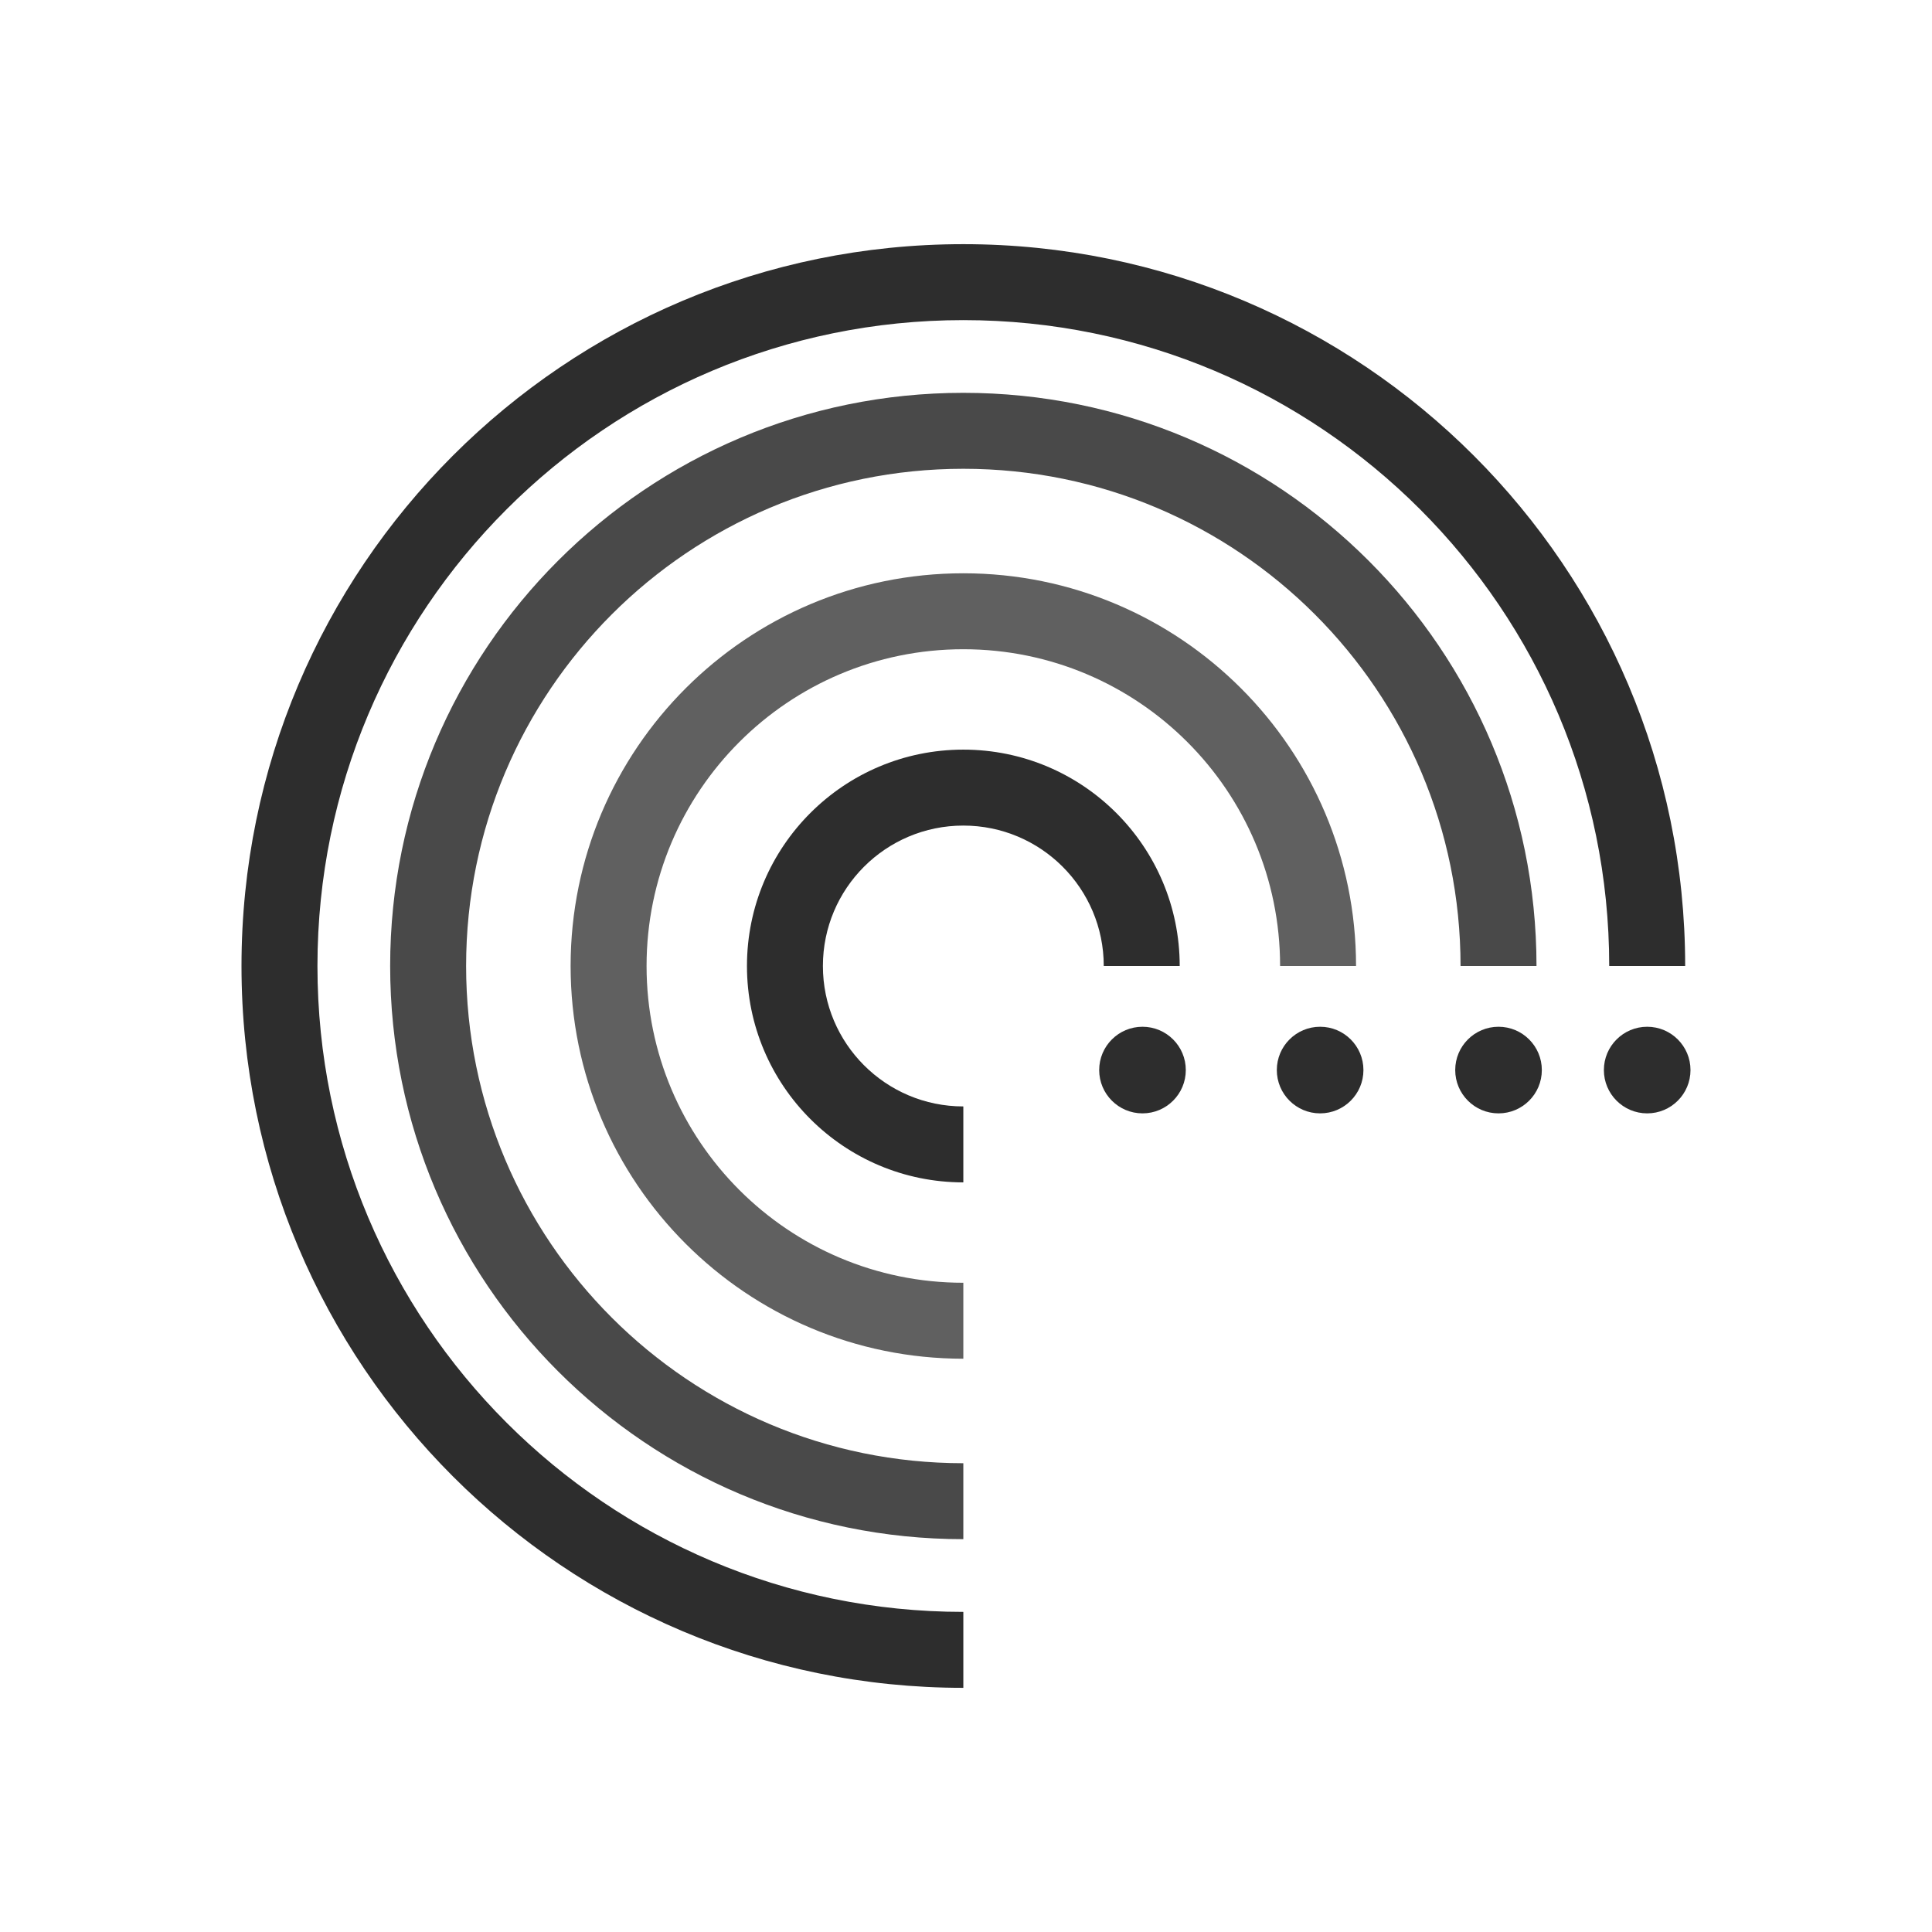 <svg clip-rule="evenodd" fill-rule="evenodd" height="2048" image-rendering="optimizeQuality"
     shape-rendering="geometricPrecision" text-rendering="geometricPrecision" viewBox="0 0 2048 2048" width="2048"
     xmlns="http://www.w3.org/2000/svg">
    <g fill-rule="nonzero">
        <path d="m1021.17 1789.18c-211.291 0-402.586-85.647-541.058-224.118-138.469-138.47-224.118-329.766-224.118-541.058 0-211.291 85.649-402.587 224.118-541.058 138.471-138.471 329.766-224.118 541.058-224.118 211.291 0 402.586 85.647 541.059 224.117 138.47 138.473 224.117 329.768 224.117 541.059h-80.509c0-189.069-76.633-360.238-200.531-484.135-123.898-123.898-295.067-200.531-484.135-200.531-189.069 0-360.238 76.633-484.134 200.532-123.898 123.897-200.531 295.066-200.531 484.134 0 189.069 76.633 360.238 200.531 484.134 123.897 123.899 295.066 200.532 484.134 200.532v80.509z"
              fill="#2d2d2d"/>
        <path d="m1021.17 1631.59c-167.775 0-319.672-68.008-429.624-177.962-109.954-109.952-177.962-261.851-177.962-429.625 0-167.775 68.008-319.673 177.962-429.625 109.952-109.954 261.849-177.962 429.624-177.962s319.673 68.008 429.625 177.962c109.954 109.952 177.96 261.851 177.96 429.625h-80.509c0-145.551-58.995-277.323-154.375-372.702-95.379-95.381-227.151-154.375-372.702-154.375-145.552 0-277.322 58.994-372.701 154.375-95.381 95.379-154.375 227.151-154.375 372.702s58.994 277.323 154.375 372.702c95.379 95.381 227.149 154.375 372.701 154.375v80.51z"
              fill="#494949"/>
        <path d="m1021.17 1440.3c-114.952 0-219.027-46.598-294.36-121.935-75.337-75.334-121.935-179.408-121.935-294.36s46.598-219.026 121.935-294.36c75.333-75.337 179.408-121.935 294.36-121.935s219.025 46.599 294.362 121.934c75.334 75.337 121.932 179.41 121.932 294.362h-80.509c0-92.728-37.584-176.677-98.346-237.44-60.763-60.762-144.711-98.346-237.44-98.346-92.728 0-176.677 37.584-237.438 98.347-60.763 60.762-98.347 144.71-98.347 237.438 0 92.728 37.584 176.677 98.347 237.438 60.762 60.763 144.71 98.347 237.438 98.347v80.51z"
              fill="#606060"/>
        <path d="m1021.17 1253.37c-63.333 0-120.676-25.676-162.183-67.183-41.508-41.508-67.182-98.85-67.182-162.183 0-63.333 25.675-120.676 67.182-162.183 41.508-41.508 98.85-67.183 162.183-67.183 63.333 0 120.676 25.676 162.183 67.183 41.508 41.508 67.183 98.85 67.183 162.183h-80.51c0-41.109-16.661-78.326-43.596-105.261-26.935-26.935-64.152-43.596-105.261-43.596-41.109 0-78.325 16.661-105.26 43.596s-43.596 64.152-43.596 105.261c0 41.109 16.661 78.326 43.596 105.261 26.935 26.935 64.15 43.596 105.26 43.596v80.51z"
              fill="#2d2d2d"/>
    </g>
    <ellipse cx="1211.09" cy="1134.31" fill="#2d2d2d" rx="45.907" ry="45.907"/>
    <ellipse cx="1399.39" cy="1134.31" fill="#2d2d2d" rx="45.907" ry="45.907"/>
    <ellipse cx="1588.5" cy="1134.31" fill="#2d2d2d" rx="45.907" ry="45.907"/>
    <ellipse cx="1746.09" cy="1134.31" fill="#2d2d2d" rx="45.907" ry="45.907"/>
    <path d="m0 0h2048v2048h-2048z" fill="none"/>
</svg>